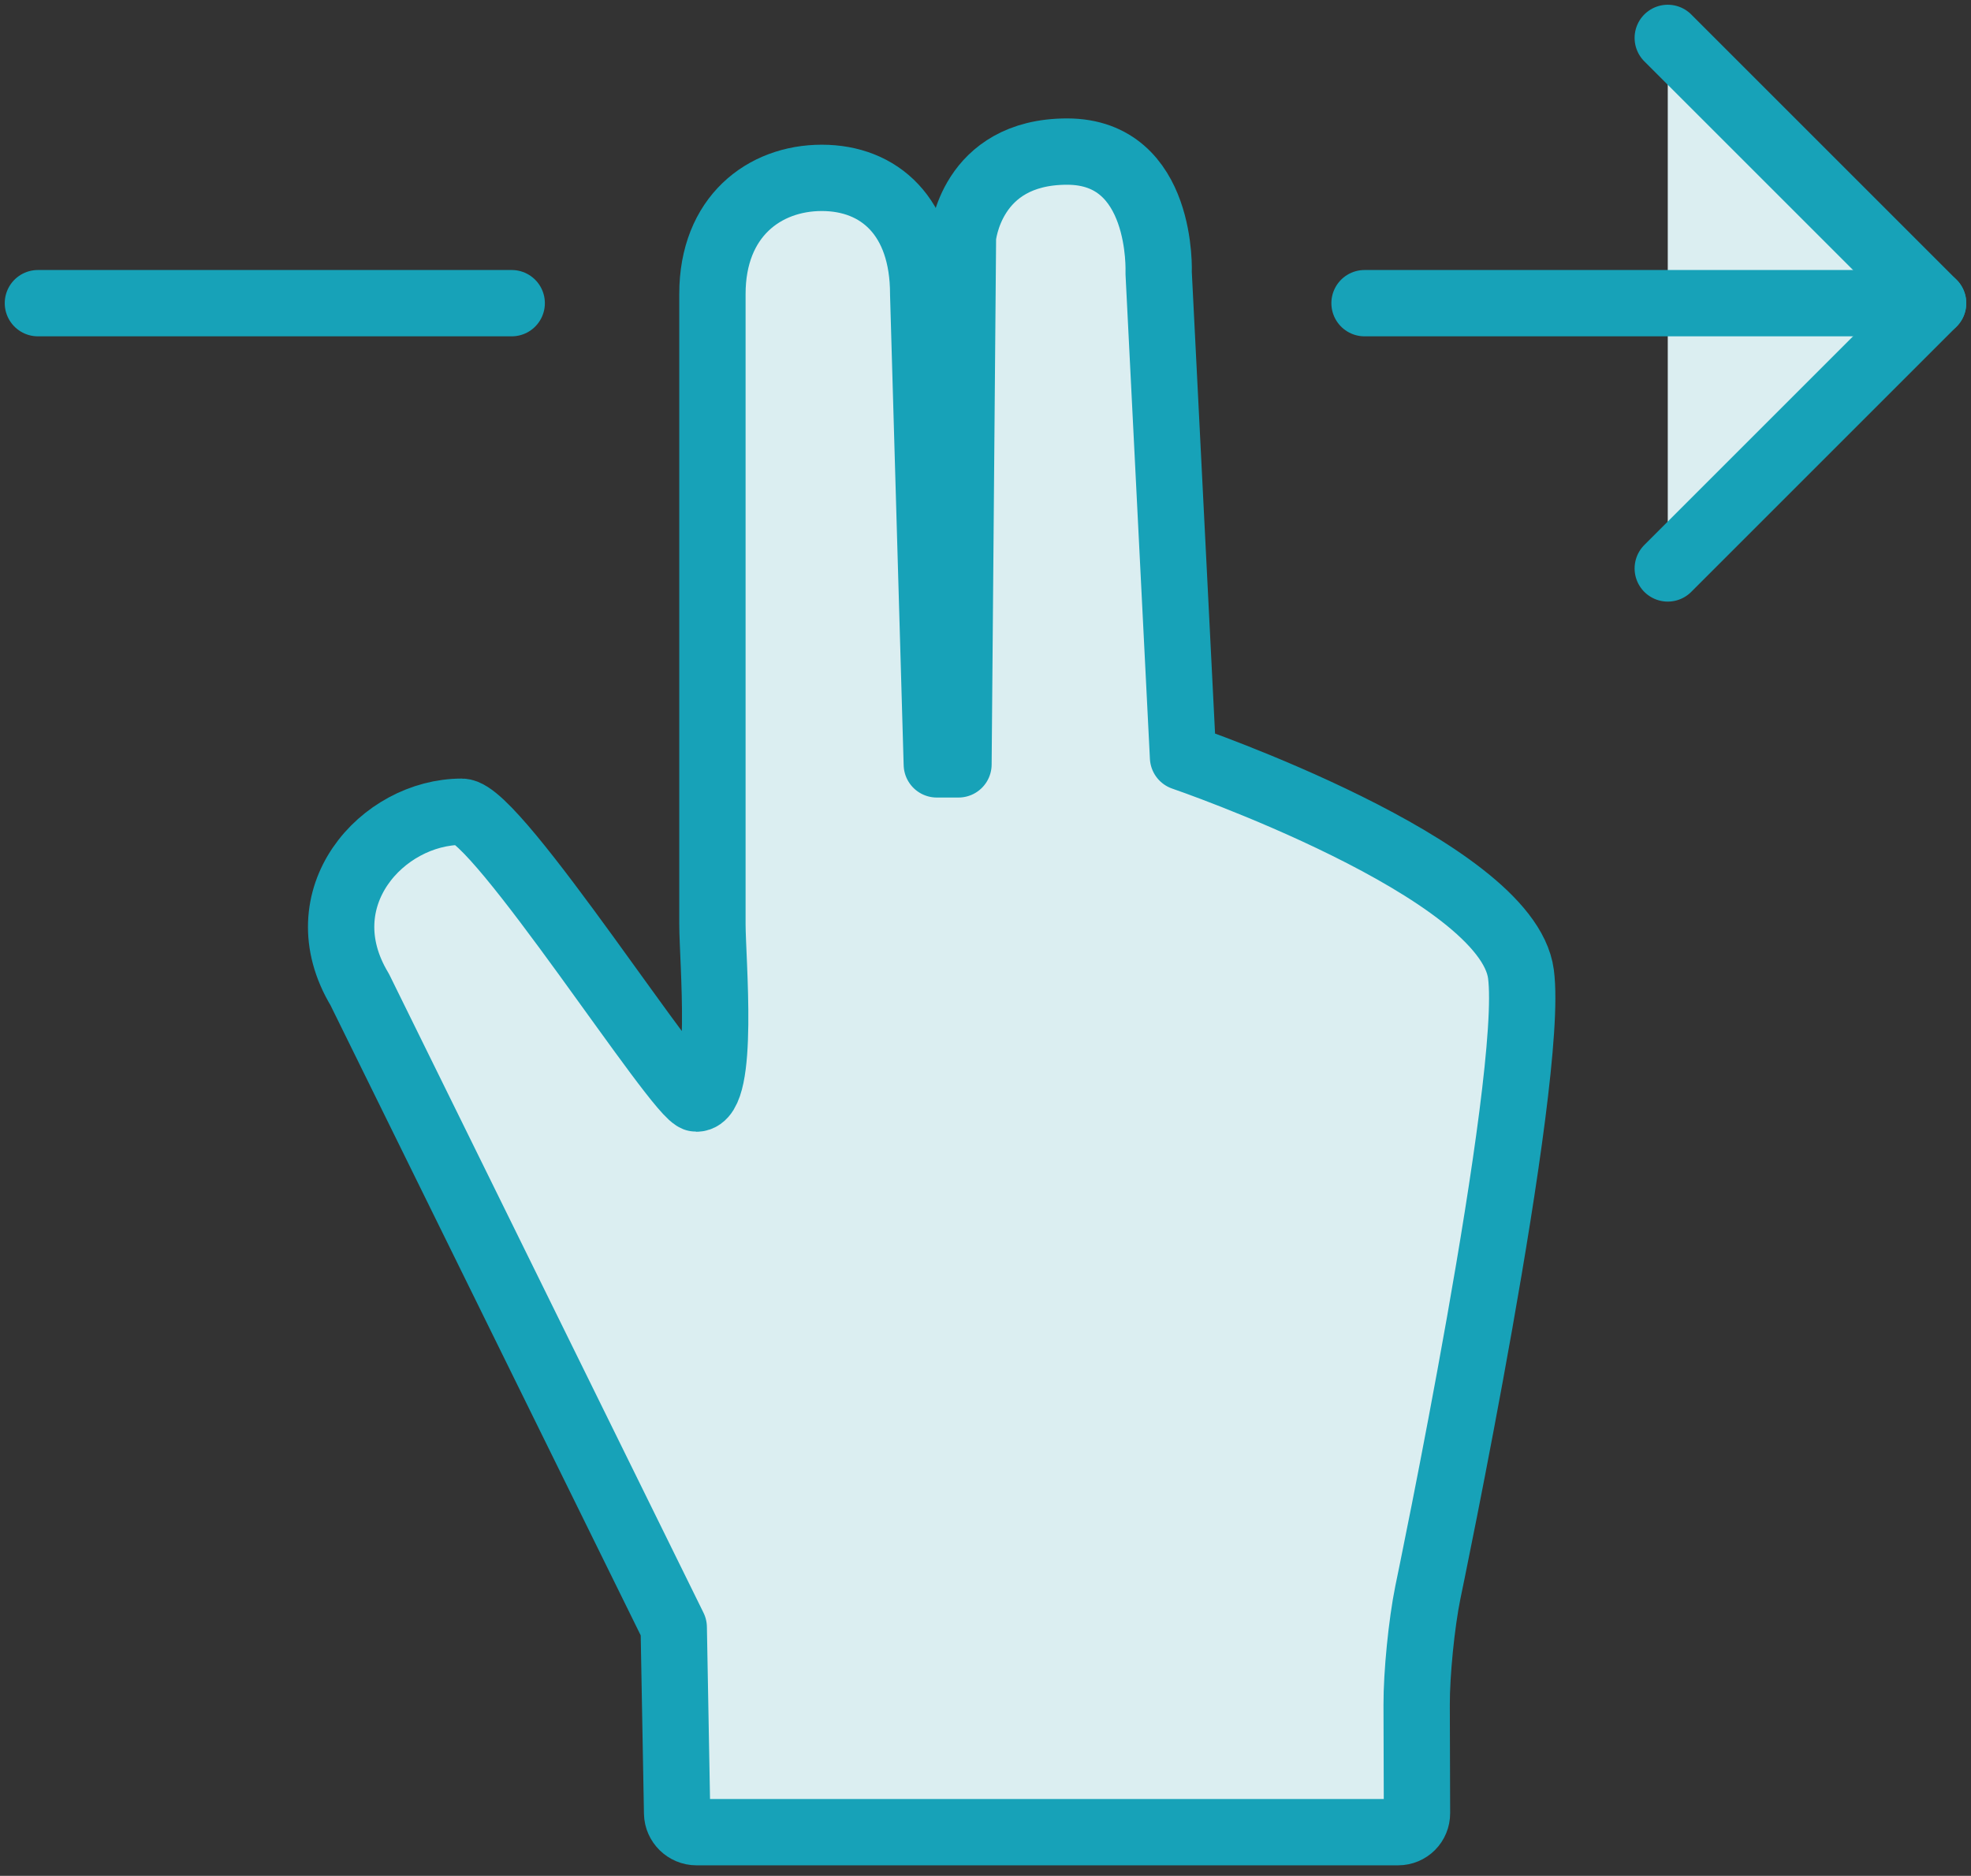 <?xml version="1.0" encoding="UTF-8"?>
<svg width="104px" height="99px" viewBox="0 0 104 99" version="1.1" xmlns="http://www.w3.org/2000/svg" xmlns:xlink="http://www.w3.org/1999/xlink">
    <rect x="0" y="0" width="104" height="99" fill="#333333" stroke="none"/>
    <!-- Generator: Sketch 46.2 (44496) - http://www.bohemiancoding.com/sketch -->
    <title>gestures-36</title>
    <desc>Created with Sketch.</desc>
    <defs></defs>
    <g id="ALL" stroke="none" stroke-width="1" fill="none" fill-rule="evenodd" stroke-linecap="round" stroke-linejoin="round">
        <g id="Primary" transform="translate(-2432, -22662)" stroke="#17A2B8" stroke-width="3.5" fill="#DBEEF1">
            <g id="Group-15" transform="translate(200, 200)">
                <g id="gestures-36" transform="translate(2234, 22464)">
                    <polyline id="Layer-1" transform="translate(93, 14) scale(-1, 1) rotate(-540) translate(-93, -14) " points="86 7.10542736e-15 100 14 86 28"></polyline>
                    <path d="M85,29 L85,-1" id="Layer-2" transform="translate(85, 14) scale(-1, 1) rotate(-270) translate(-85, -14) "></path>
                    <path d="M12.5,26.5 L12.5,1.5" id="Layer-3" transform="translate(12.5, 14) scale(-1, 1) rotate(-270) translate(-12.5, -14) "></path>
                    <path d="M73.34,82.046 C73.009,83.671 72.744,86.338 72.75,87.98 L72.767,93.693 C72.769,94.246 72.332,94.695 71.766,94.695 L34.75,94.695 C34.196,94.695 33.738,94.244 33.728,93.698 L33.55,83.887 L16.981,50.225 C14.068,45.384 18.173,40.84 22.365,40.84 C24.22,40.84 33.83,55.979 34.746,55.979 C36.255,55.979 35.591,48.622 35.591,46.777 L35.591,13.516 C35.591,9.434 38.323,7.387 41.363,7.387 C44.404,7.387 46.713,9.434 46.713,13.516 L47.431,38.341 L48.574,38.341 L48.81,10.516 C48.81,10.516 49.192,6 54.308,6 C59.423,6 59.136,12.398 59.136,12.398 L60.423,37.965 C60.423,37.965 77.517,43.816 78.253,49.405 C78.989,54.995 73.34,82.046 73.34,82.046 Z" id="Layer-4"></path>
                </g>
            </g>
        </g>
    </g>
</svg>